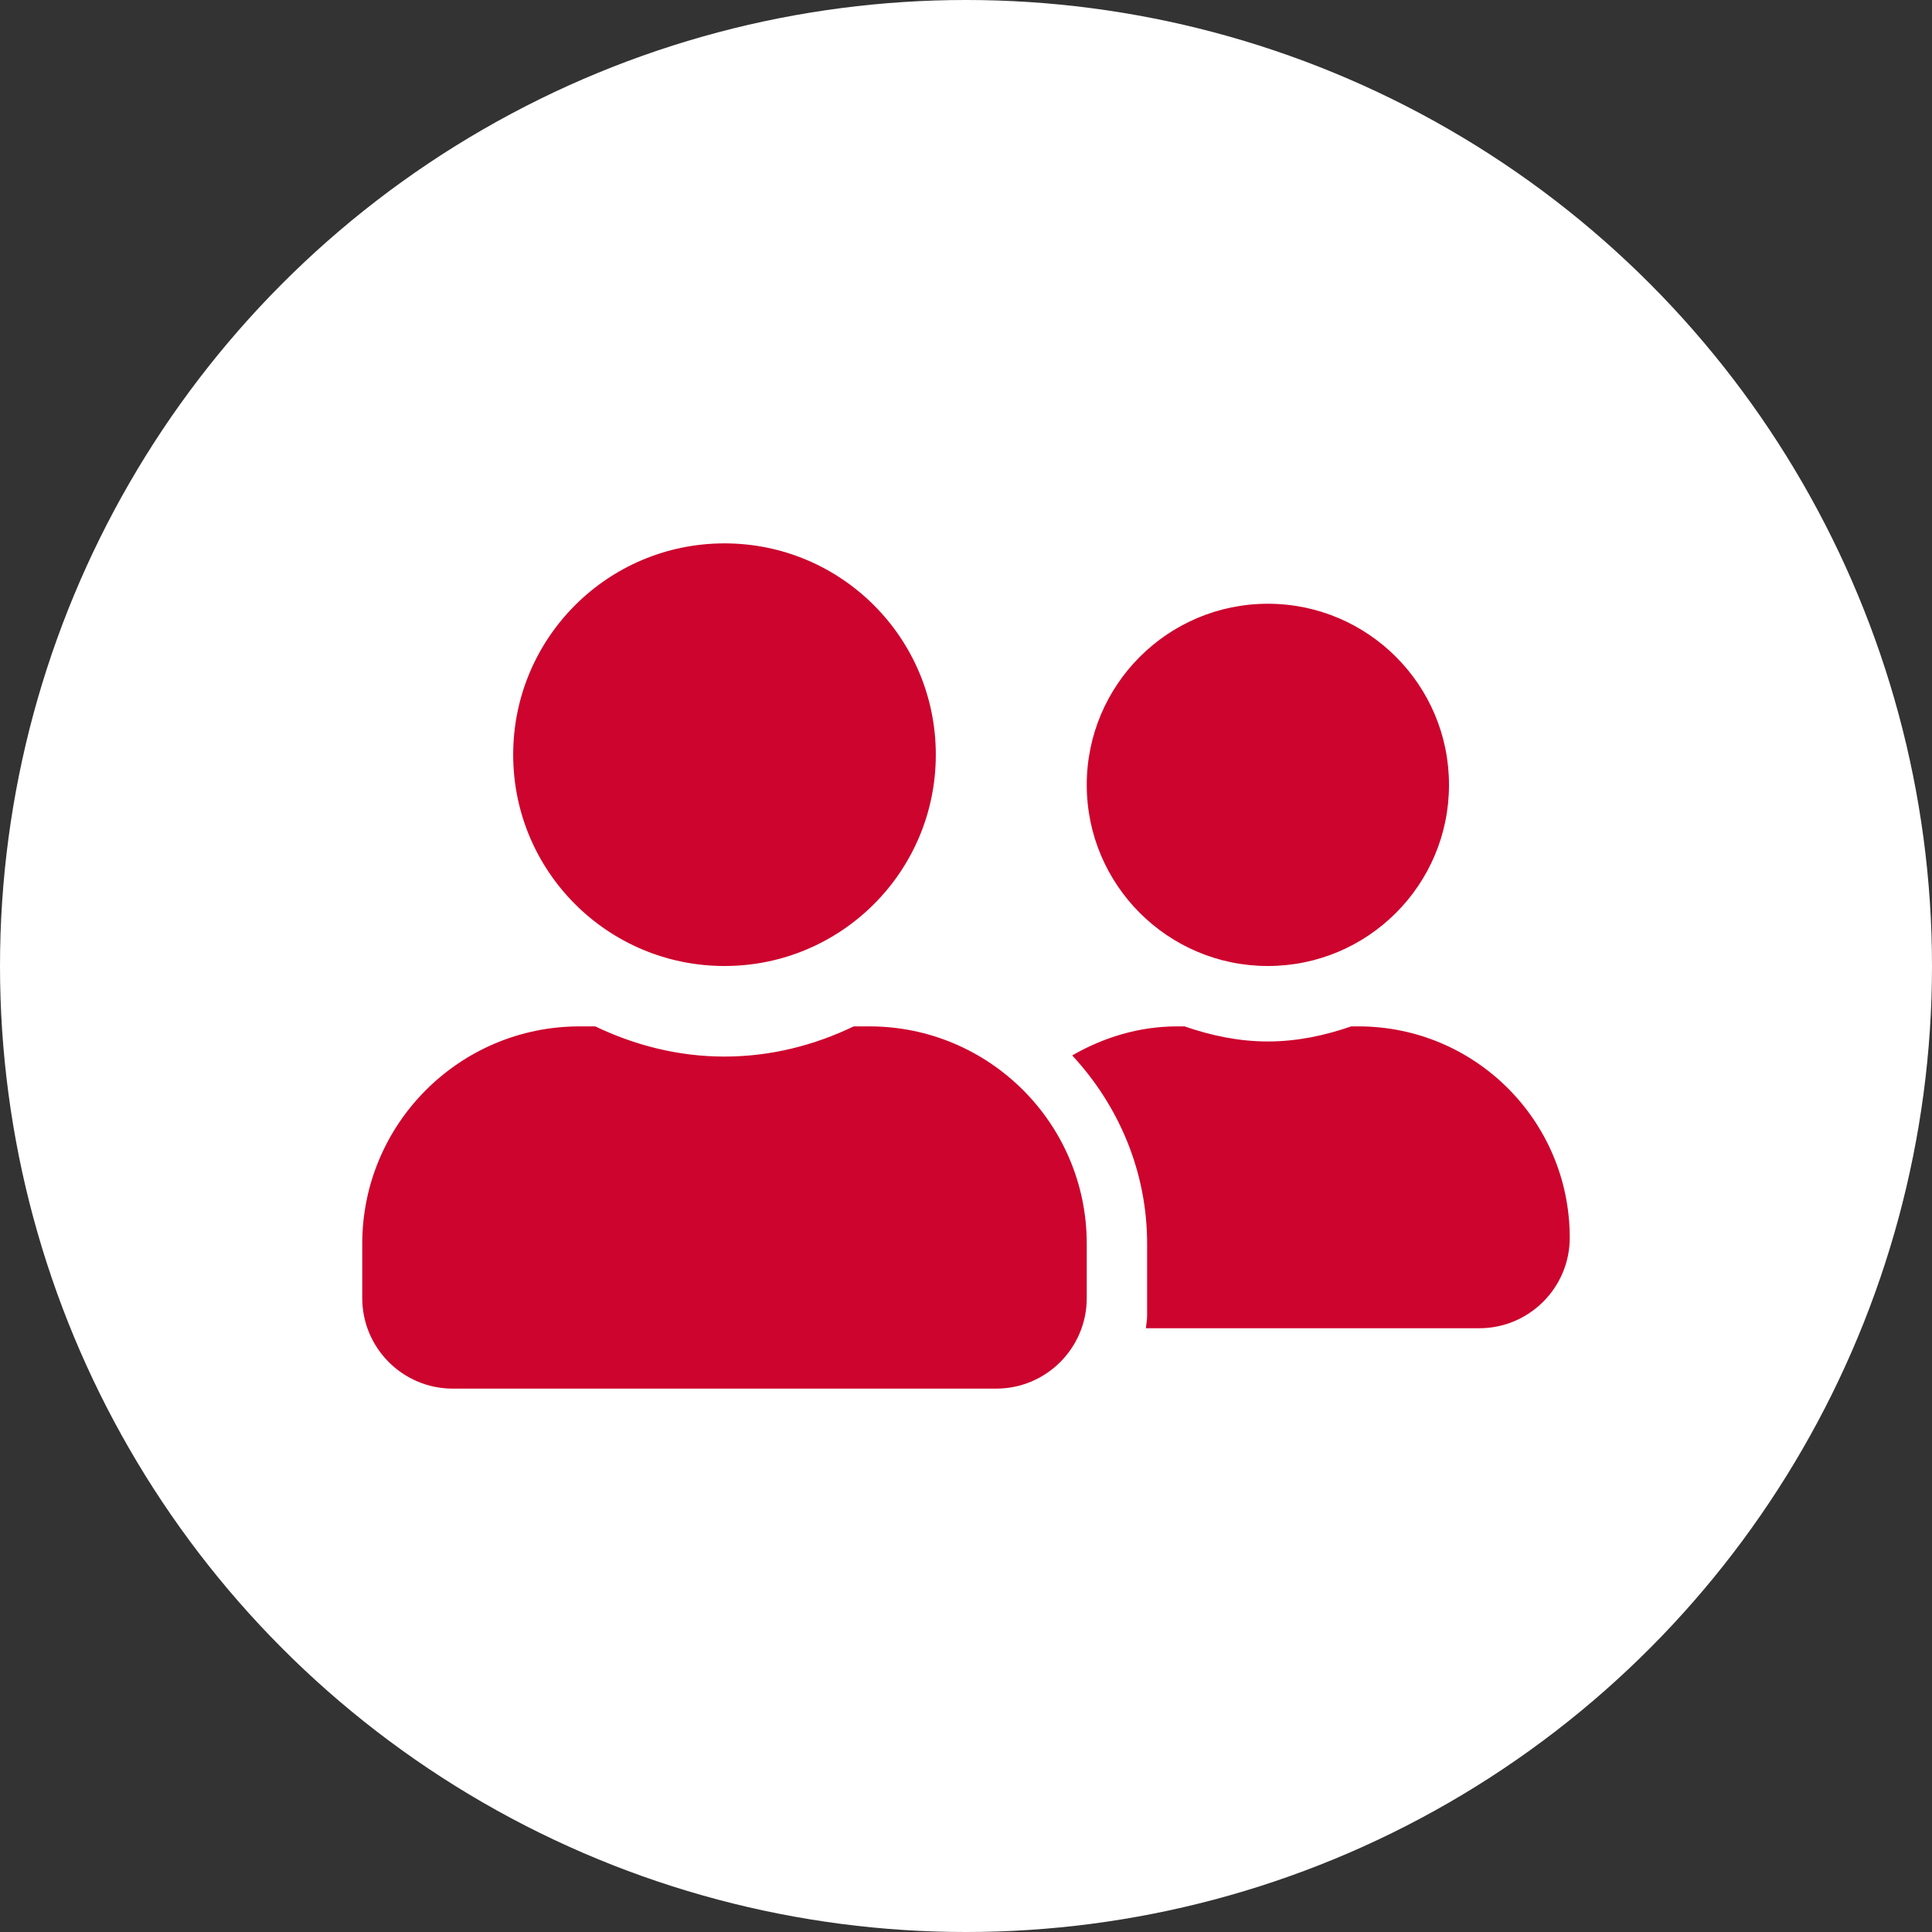 <svg width="32" height="32" viewBox="0 0 32 32" fill="none" xmlns="http://www.w3.org/2000/svg">
<rect x="0" y="0" width="32" height="32" fill="#333333" stroke="none"/>
<g clip-path="url(#clip0_8739_44893)">
<circle cx="16" cy="16" r="16" fill="white"/>
<path d="M12 16C13.934 16 15.5 14.434 15.5 12.5C15.5 10.566 13.934 9 12 9C10.066 9 8.5 10.566 8.5 12.5C8.5 14.434 10.066 16 12 16ZM14.4 17H14.141C13.491 17.312 12.769 17.5 12 17.5C11.231 17.5 10.512 17.312 9.859 17H9.6C7.612 17 6 18.613 6 20.6V21.5C6 22.328 6.672 23 7.5 23H16.5C17.328 23 18 22.328 18 21.5V20.6C18 18.613 16.387 17 14.4 17ZM21 16C22.656 16 24 14.656 24 13C24 11.344 22.656 10 21 10C19.344 10 18 11.344 18 13C18 14.656 19.344 16 21 16ZM22.5 17H22.381C21.947 17.15 21.488 17.25 21 17.25C20.512 17.25 20.053 17.15 19.619 17H19.5C18.863 17 18.275 17.184 17.759 17.481C18.522 18.303 19 19.394 19 20.6V21.8C19 21.869 18.984 21.934 18.981 22H24.5C25.328 22 26 21.328 26 20.5C26 18.566 24.434 17 22.5 17Z" fill="#CD042D"/>
</g>
<defs>
<clipPath id="clip0_8739_44893">
<rect width="32" height="32" fill="white"/>
</clipPath>
</defs>
</svg>
